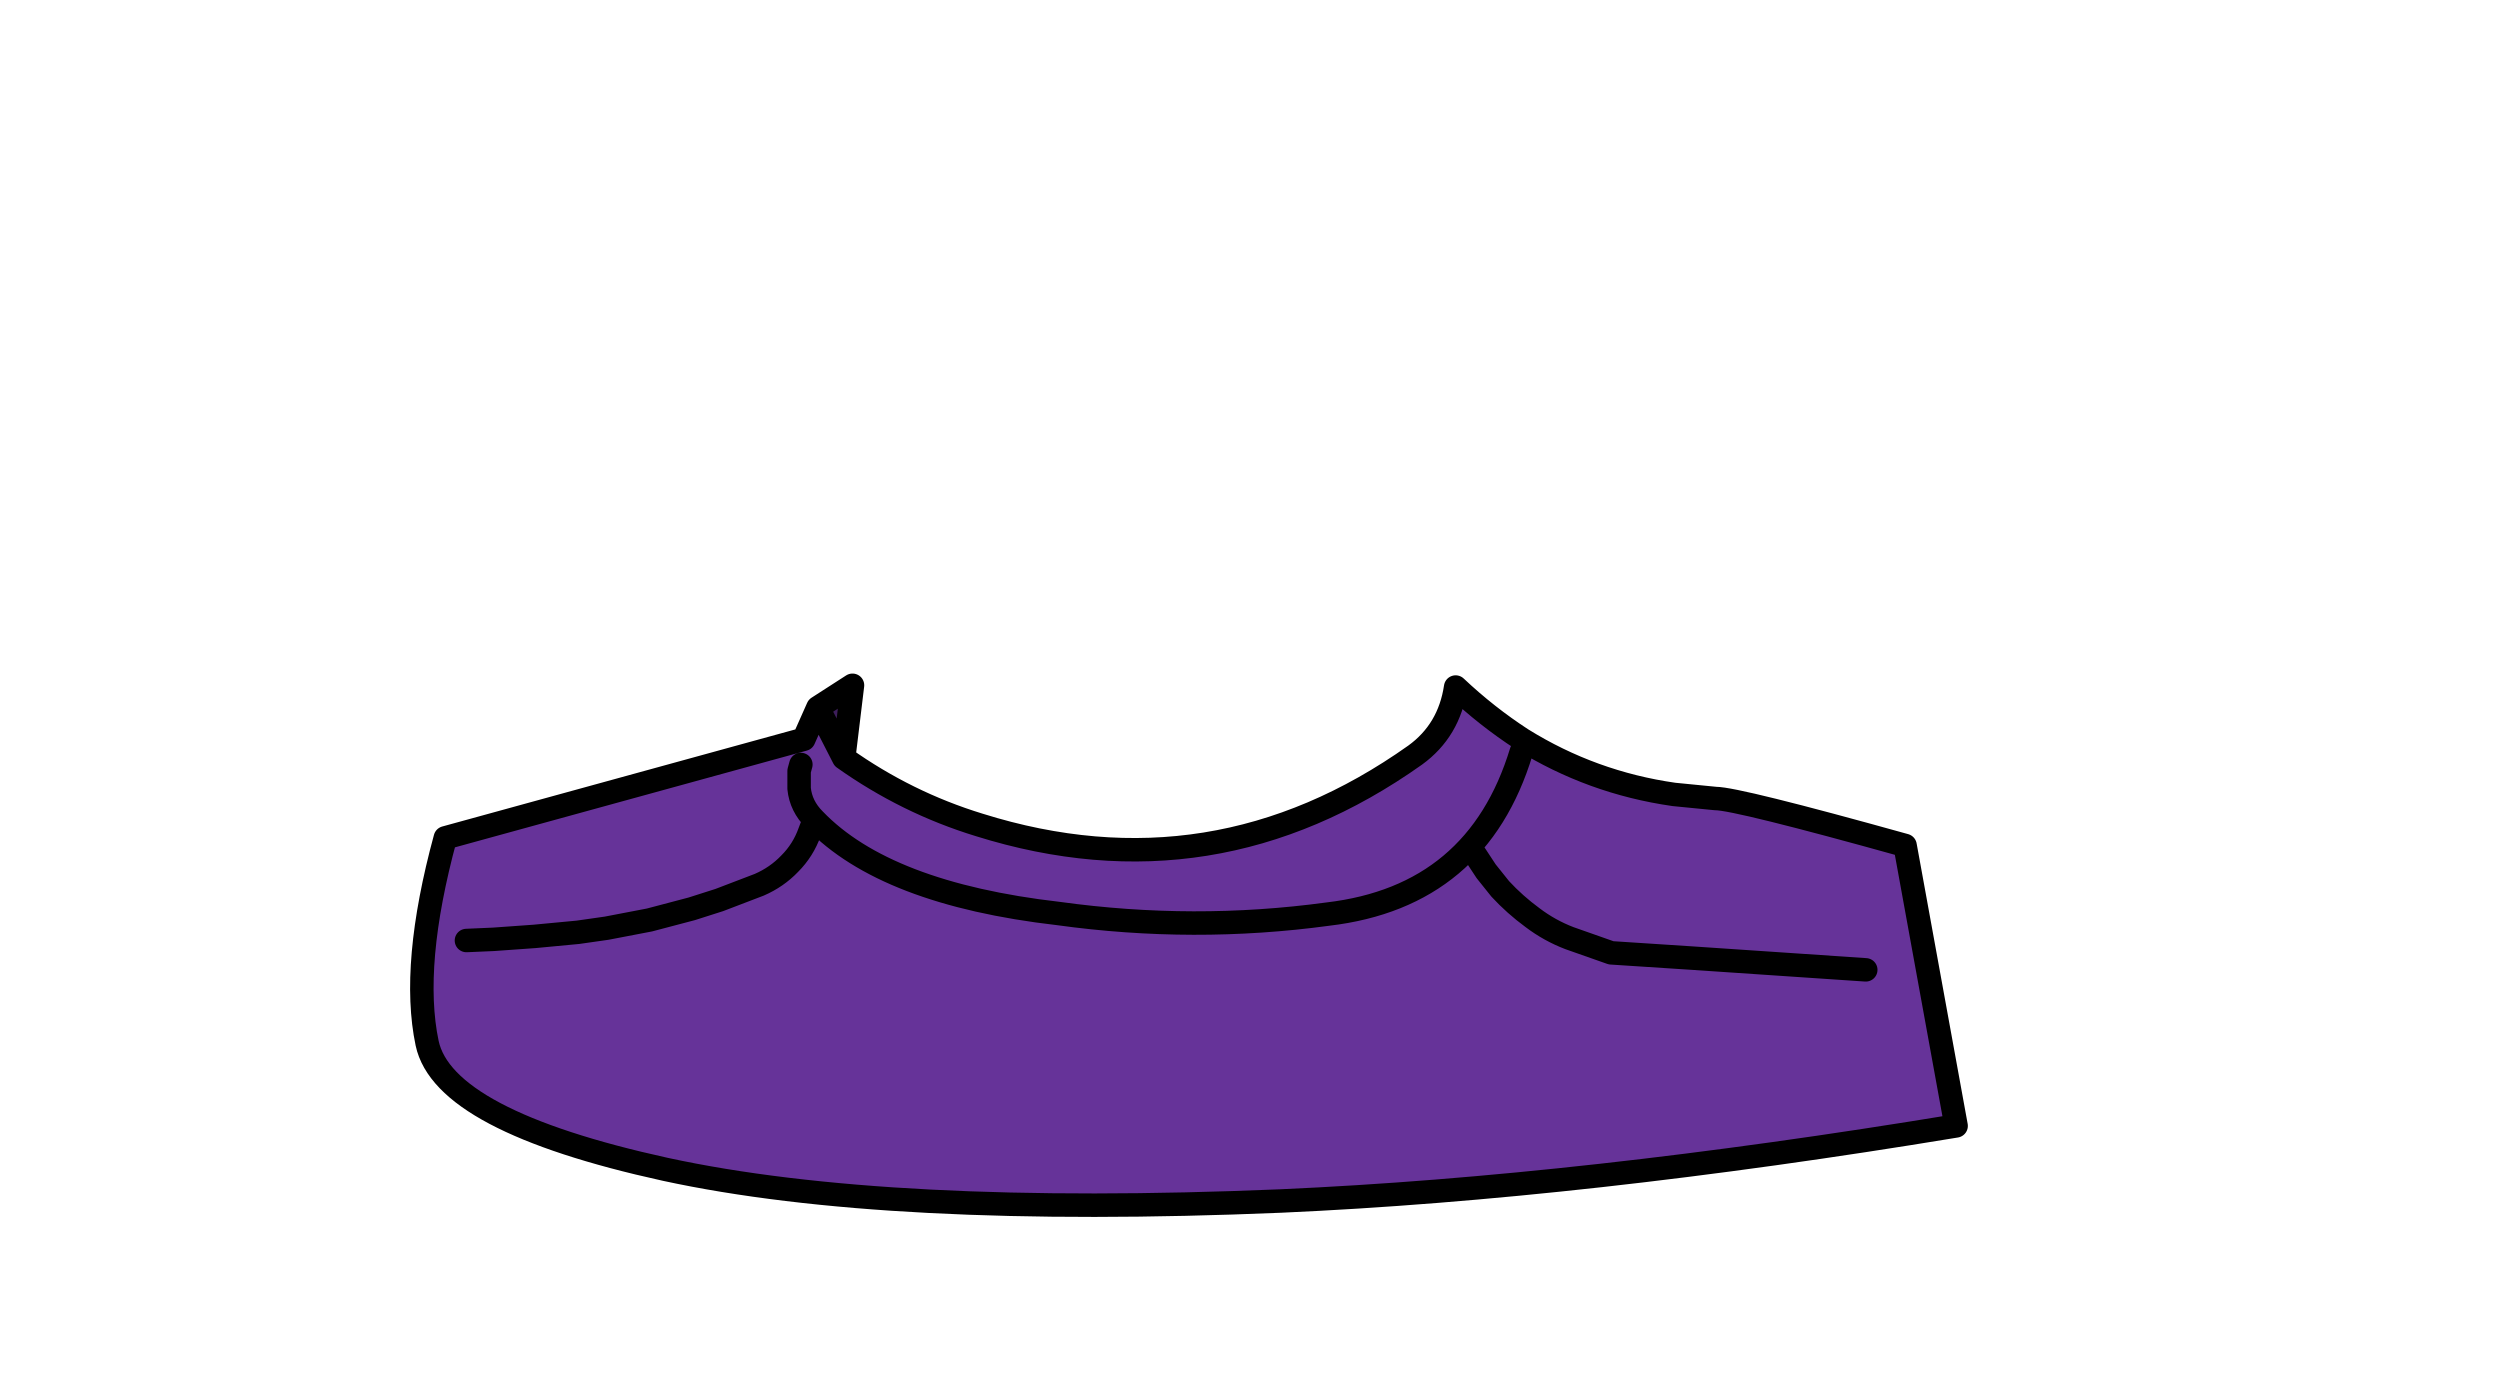<?xml version="1.0" encoding="UTF-8" standalone="no"?>
<svg xmlns:xlink="http://www.w3.org/1999/xlink" xmlns="http://www.w3.org/2000/svg" height="119.1px" width="213.05px">
  <g transform="matrix(1.0, 0.0, 0.0, 1.0, 94.65, 81.2)">
    <g data-characterId="884" height="45.3" transform="matrix(1.0, 0.0, 0.0, 1.0, -59.2, -23.3)" width="131.75" xlink:href="#shape0">
      <g id="shape0" transform="matrix(1.0, 0.0, 0.0, 1.0, 59.2, 23.3)">
        <path d="M30.85 -8.7 L32.0 -6.95 33.2 -5.45 Q34.45 -4.1 35.95 -3.0 37.4 -1.9 39.1 -1.25 L42.65 0.0 49.55 0.45 64.35 1.45 49.55 0.45 42.65 0.0 39.1 -1.25 Q37.4 -1.9 35.95 -3.0 34.45 -4.1 33.2 -5.45 L32.0 -6.95 30.85 -8.7 M-22.75 -16.6 Q-17.4 -12.8 -11.2 -10.9 8.75 -4.65 25.95 -16.85 28.85 -18.95 29.4 -22.65 32.05 -20.15 35.05 -18.2 41.0 -14.5 48.0 -13.5 L51.55 -13.15 Q53.35 -13.15 67.7 -9.15 L72.05 14.75 Q40.25 20.0 14.5 21.15 -19.05 22.55 -37.95 18.45 -56.85 14.3 -58.25 7.7 -59.65 1.05 -56.7 -9.8 L-26.15 -18.2 -24.95 -20.9 -22.75 -16.6 M-26.4 -16.05 L-26.55 -15.5 -26.55 -14.0 Q-26.4 -12.5 -25.25 -11.35 -19.2 -5.05 -4.45 -3.35 7.1 -1.75 18.5 -3.3 31.25 -4.8 35.0 -17.15 31.25 -4.8 18.5 -3.3 7.1 -1.75 -4.45 -3.35 -19.2 -5.05 -25.25 -11.35 L-25.65 -10.3 Q-26.2 -8.75 -27.35 -7.6 -28.45 -6.45 -29.95 -5.8 L-33.35 -4.5 -35.7 -3.75 -39.3 -2.8 -42.95 -2.1 -45.4 -1.75 -49.1 -1.4 -52.6 -1.15 -54.9 -1.05 -52.6 -1.15 -49.1 -1.4 -45.4 -1.75 -42.95 -2.1 -39.3 -2.8 -35.7 -3.75 -33.35 -4.5 -29.95 -5.8 Q-28.45 -6.45 -27.35 -7.6 -26.2 -8.75 -25.65 -10.3 L-25.25 -11.35 Q-26.4 -12.5 -26.55 -14.0 L-26.55 -15.5 -26.4 -16.05" fill="#663399" fill-rule="evenodd" stroke="none"/>
        <path d="M-22.75 -16.6 L-24.95 -20.9 -22.0 -22.8 -22.75 -16.6" fill="#3d1e5b" fill-rule="evenodd" stroke="none"/>
        <path d="M64.35 1.45 L49.55 0.45 42.65 0.0 39.1 -1.25 Q37.4 -1.9 35.95 -3.0 34.45 -4.1 33.2 -5.45 L32.0 -6.95 30.85 -8.7 M-24.95 -20.9 L-26.15 -18.2 -56.7 -9.8 Q-59.65 1.05 -58.25 7.7 -56.85 14.3 -37.95 18.45 -19.05 22.55 14.5 21.15 40.25 20.0 72.05 14.75 L67.7 -9.15 Q53.35 -13.15 51.55 -13.15 L48.0 -13.5 Q41.0 -14.5 35.05 -18.2 32.05 -20.15 29.4 -22.65 28.85 -18.95 25.95 -16.85 8.75 -4.65 -11.2 -10.9 -17.4 -12.8 -22.75 -16.6 L-24.95 -20.9 -22.0 -22.8 -22.75 -16.6 M35.0 -17.15 Q31.25 -4.8 18.5 -3.3 7.1 -1.75 -4.45 -3.35 -19.2 -5.05 -25.25 -11.35 L-25.65 -10.3 Q-26.2 -8.75 -27.35 -7.6 -28.45 -6.45 -29.95 -5.8 L-33.35 -4.5 -35.7 -3.75 -39.3 -2.8 -42.95 -2.1 -45.4 -1.75 -49.1 -1.4 -52.6 -1.15 -54.9 -1.05 M-25.25 -11.35 Q-26.4 -12.5 -26.55 -14.0 L-26.55 -15.5 -26.4 -16.05" fill="none" stroke="#000000" stroke-linecap="round" stroke-linejoin="round" stroke-width="2.0"/>
      </g>
    </g>
  </g>
  <defs></defs>
</svg>
